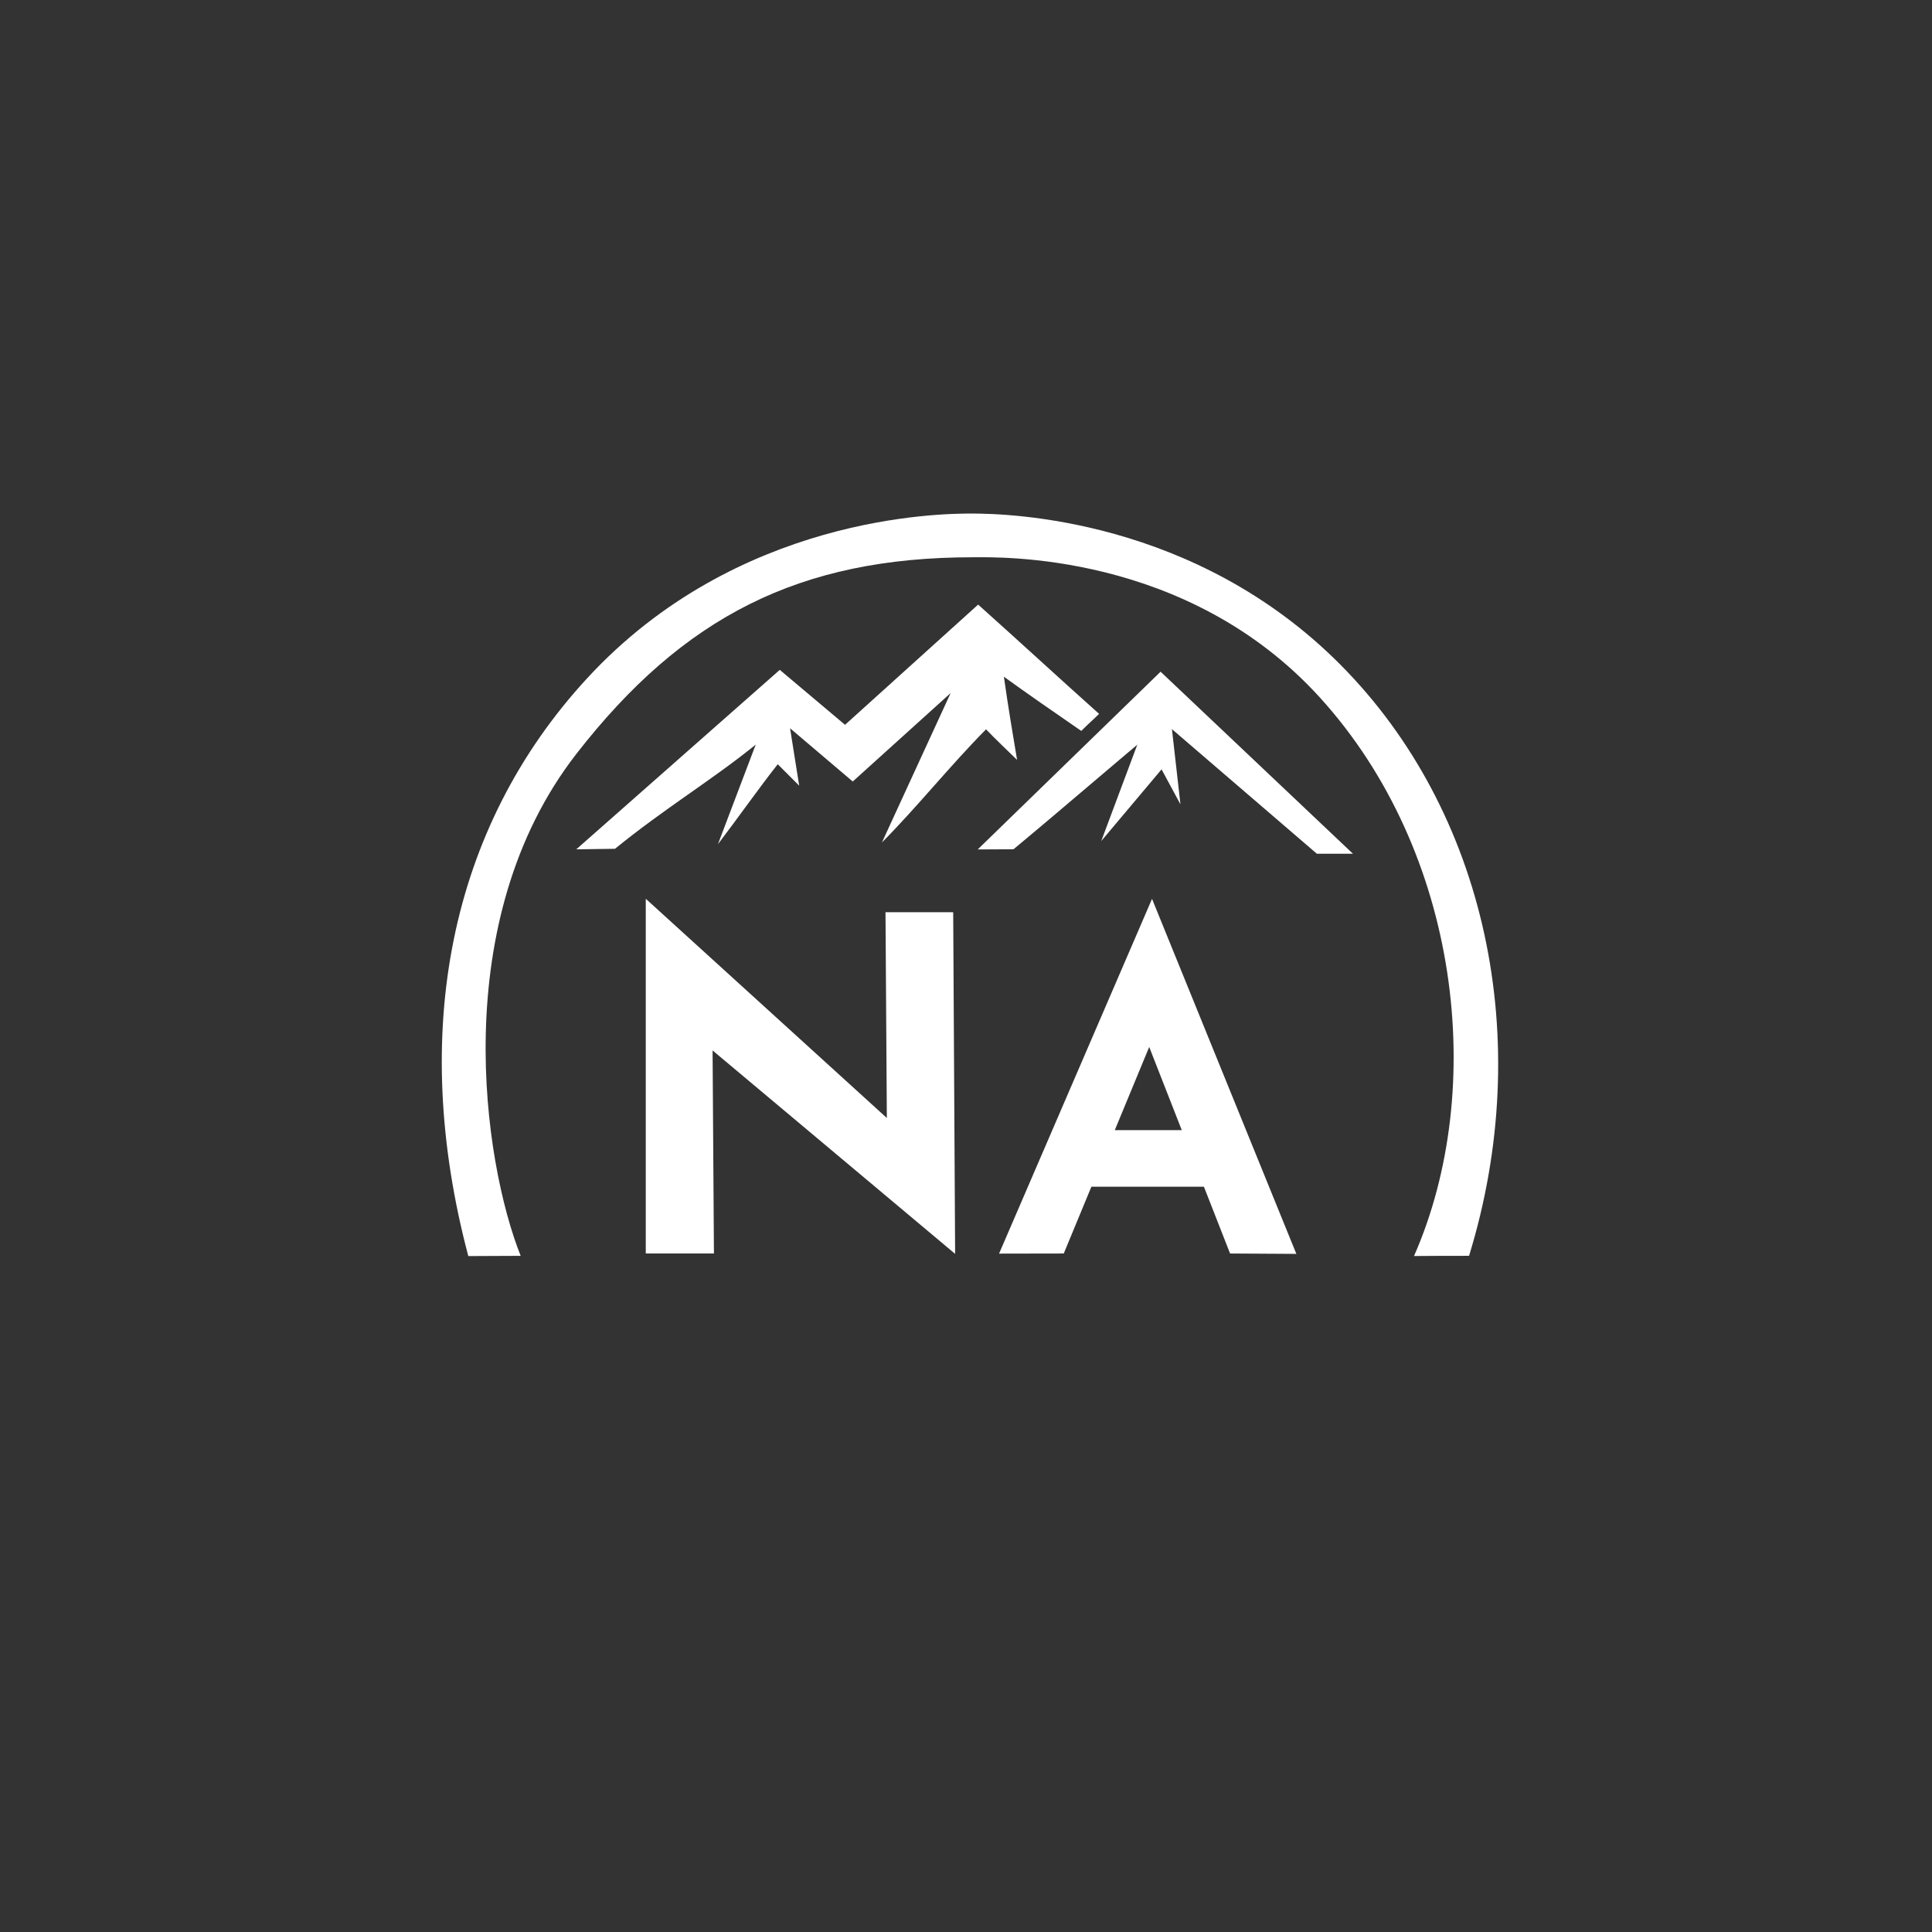 <?xml version="1.0" encoding="UTF-8"?>
<svg xmlns="http://www.w3.org/2000/svg" viewBox="0 0 1000 1000">
  <rect x="0" y="0" width="1000" height="1000" fill="#333333" stroke="none"/>
  <defs>
    <style>
      .cls-1 {
        fill: #fff;
        stroke-width: 0px;
      }
    </style>
  </defs>
  <g id="Layer_4_copy" data-name="Layer 4 copy">
    <g>
      <path class="cls-1" d="M494.37,649l-135.88-113.96,10.32,5.76.72,108h-35.28v-183.6h0l132.48,120.48-7.68-3.36-.72-110.16h35.04l1,176.84h0Z"/>
      <path class="cls-1" d="M517.12,648.86l79.16-183.6v-.03s74.71,183.78,74.71,183.78l-34.31-.2-50.55-129.12,25.04-17.28-60.57,146.4-33.49.06ZM570.65,584.96h52.7l12.16,29.28h-75.59l10.73-29.28Z"/>
    </g>
  </g>
  <g id="Layer_3" data-name="Layer 3">
    <path class="cls-1" d="M242.39,650.14c-30.64-115.64-9.91-221.54,61.45-299,77.46-84.09,182.08-85.4,199.58-85.33,18.64.07,115.01,2.38,190.39,78.24,75.34,75.82,101.05,193.97,66.57,305.96-9.62,0-19.25,0-28.49.11,38.11-86.74,23.78-209.11-48.51-288.86-69.02-76.14-167.54-72.82-179.85-72.82-89.65,0-149.98,30.77-205.15,101.7-67.38,86.62-48.12,211.75-28.88,259.88"/>
  </g>
  <g id="Layer_5" data-name="Layer 5">
    <path class="cls-1" d="M298.28,439.61c35.11-30.96,70.22-61.93,105.33-92.89,11.26,9.48,22.52,18.96,33.78,28.44,22.96-20.74,45.93-41.48,68.89-62.22,20.74,18.52,41.87,38.04,62.61,56.56-4.67,4.56-4.83,4.44-9.22,8.83-14.5-10-28-19.33-40.06-28.06,2.39,16.83,4.61,29.72,6.83,43.06-4.42-4.33-11.81-11.33-16.06-15.83-18.52,18.67-35.37,39.89-53.89,58.56,11.85-25.78,23.7-51.56,35.56-77.33-16.89,15.26-33.78,30.52-50.67,45.78-10.81-9.19-21.63-18.37-32.44-27.56,1.78,11.7,2.94,18.02,4.72,29.72-3.7-3.7-7.41-7.41-11.11-11.11-10.44,13.33-20.89,28.22-30.94,41.39,8.28-21.82,14.67-38.67,19.56-51.56-21.83,17.81-47.56,33.28-72.83,53.94"/>
  </g>
  <g id="Layer_6_copy" data-name="Layer 6 copy">
    <path class="cls-1" d="M506.06,439.67c15.78-15.33,31.56-30.67,47.33-46,15.78-15.33,31.56-30.67,47.33-46,33.19,31.41,66.37,62.81,99.56,94.22h-18.67c-23.18-19.92-46.36-39.84-69.53-59.77-3.19-2.74-6.39-5.49-9.58-8.23-26.07,21.63-51.84,44.06-77.92,65.69l-18.53.08Z"/>
  </g>
  <g id="Layer_11" data-name="Layer 11">
    <polygon class="cls-1" points="589.33 383.67 570 435.33 601.22 398.22 611 416.33 605 363.33 589.33 383.67"/>
  </g>
</svg>